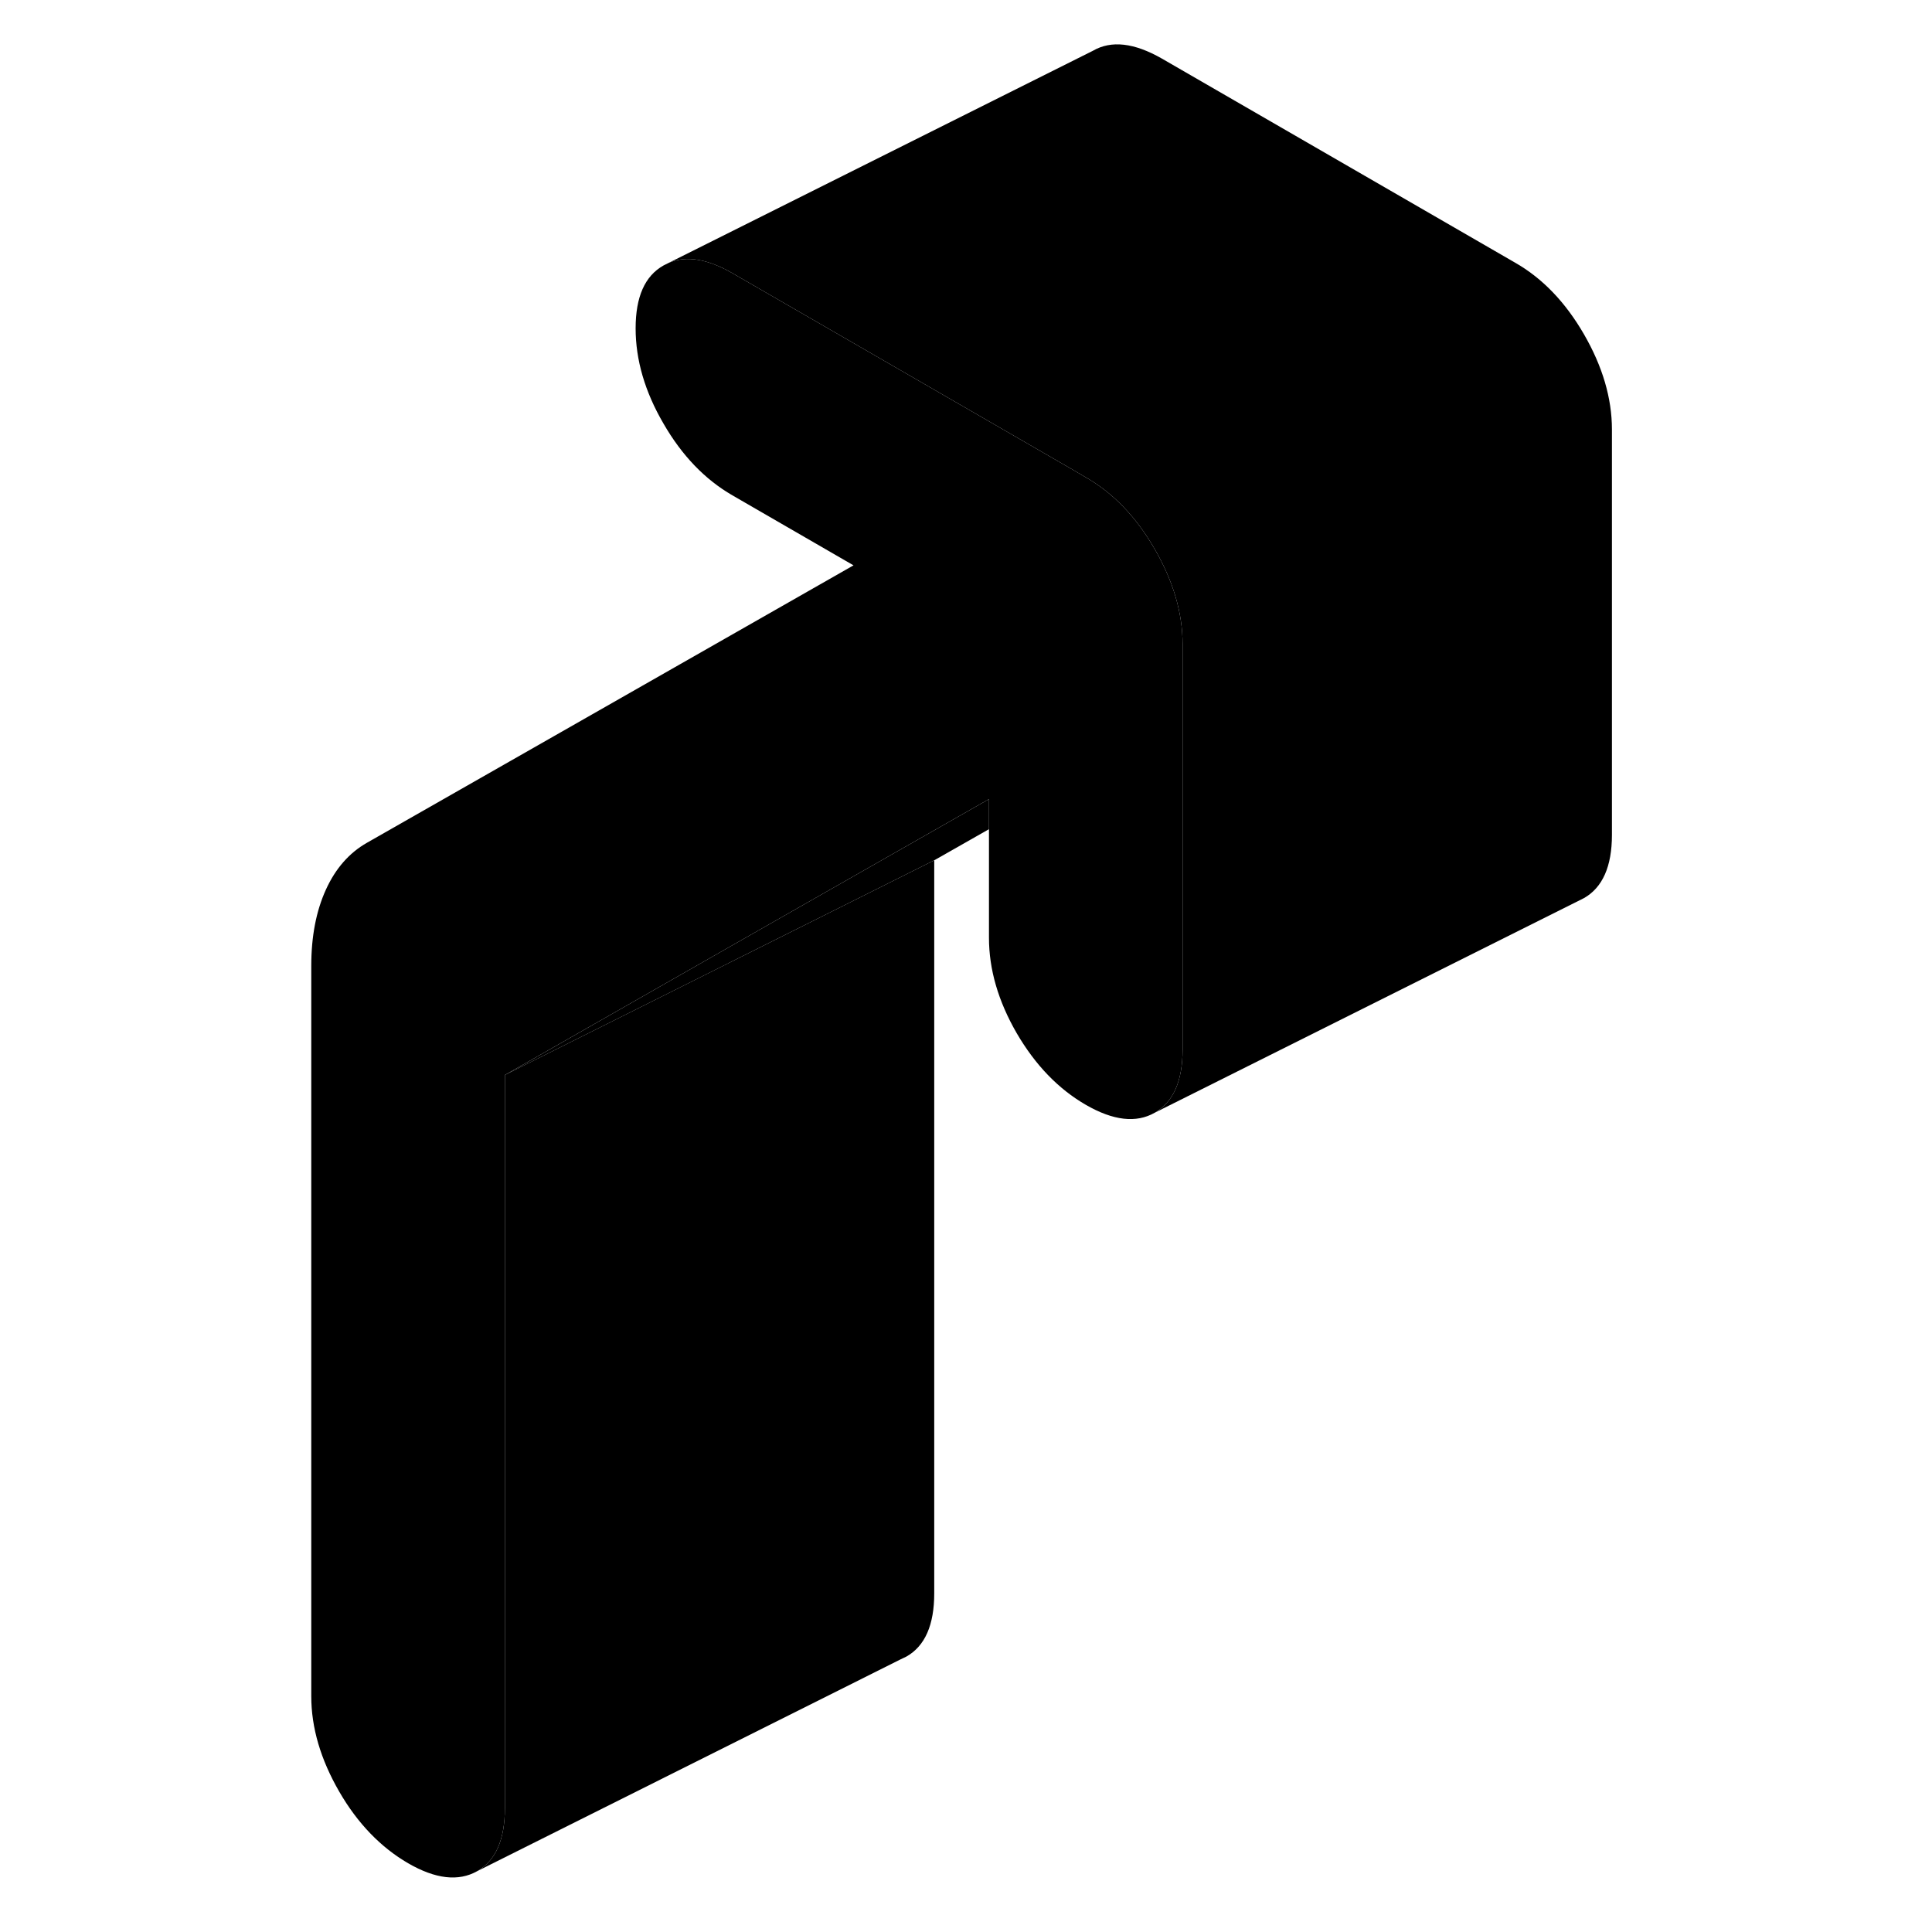 <svg width="48" height="48" viewBox="0 0 66 90" xmlns="http://www.w3.org/2000/svg" stroke-width="1px"
     stroke-linecap="round" stroke-linejoin="round">
    <path d="M43.09 30.006V48.896C43.09 50.366 42.65 51.346 41.79 51.836C40.93 52.326 39.86 52.206 38.58 51.466C37.3 50.726 36.23 49.616 35.36 48.126C34.5 46.636 34.07 45.156 34.07 43.686V37.226L22.5 43.816L11.52 50.076V84.226C11.52 85.696 11.09 86.676 10.23 87.166C9.36 87.656 8.29 87.536 7.01 86.796C5.74 86.056 4.66 84.946 3.8 83.456C2.94 81.966 2.5 80.486 2.5 79.016V44.996C2.5 43.616 2.73 42.436 3.18 41.446C3.63 40.456 4.27 39.726 5.1 39.256L27.76 26.336L22.12 23.076C20.84 22.336 19.77 21.226 18.91 19.736C18.04 18.246 17.61 16.766 17.61 15.296C17.61 13.826 18.04 12.856 18.91 12.366L19.17 12.236C19.99 11.896 20.97 12.066 22.12 12.726L38 21.896L38.58 22.236C39.86 22.966 40.93 24.086 41.79 25.576C42.65 27.066 43.09 28.546 43.09 30.006Z" class="pr-icon-iso-solid-stroke" stroke-linejoin="round"/>
    <path d="M31.52 40.076V74.226C31.52 75.696 31.09 76.676 30.23 77.166L29.96 77.296L10.23 87.166C11.091 86.676 11.52 85.696 11.52 84.226V50.076L22.5 44.586L31.52 40.076Z" class="pr-icon-iso-solid-stroke" stroke-linejoin="round"/>
    <path d="M34.071 37.226V38.626L31.52 40.076L22.5 44.586L11.521 50.076L22.5 43.816L34.071 37.226Z" class="pr-icon-iso-solid-stroke" stroke-linejoin="round"/>
    <path d="M63.09 20.006V38.896C63.09 40.366 62.65 41.346 61.79 41.836L41.79 51.836C42.65 51.346 43.09 50.366 43.09 48.896V30.006C43.09 28.546 42.65 27.066 41.79 25.576C40.93 24.086 39.86 22.966 38.58 22.236L38 21.896L22.12 12.726C20.97 12.066 19.99 11.896 19.17 12.236L38.91 2.366C39.77 1.866 40.84 1.996 42.12 2.726L58.58 12.236C59.86 12.966 60.93 14.086 61.79 15.576C62.65 17.066 63.09 18.546 63.09 20.006Z" class="pr-icon-iso-solid-stroke" stroke-linejoin="round"/>
</svg>